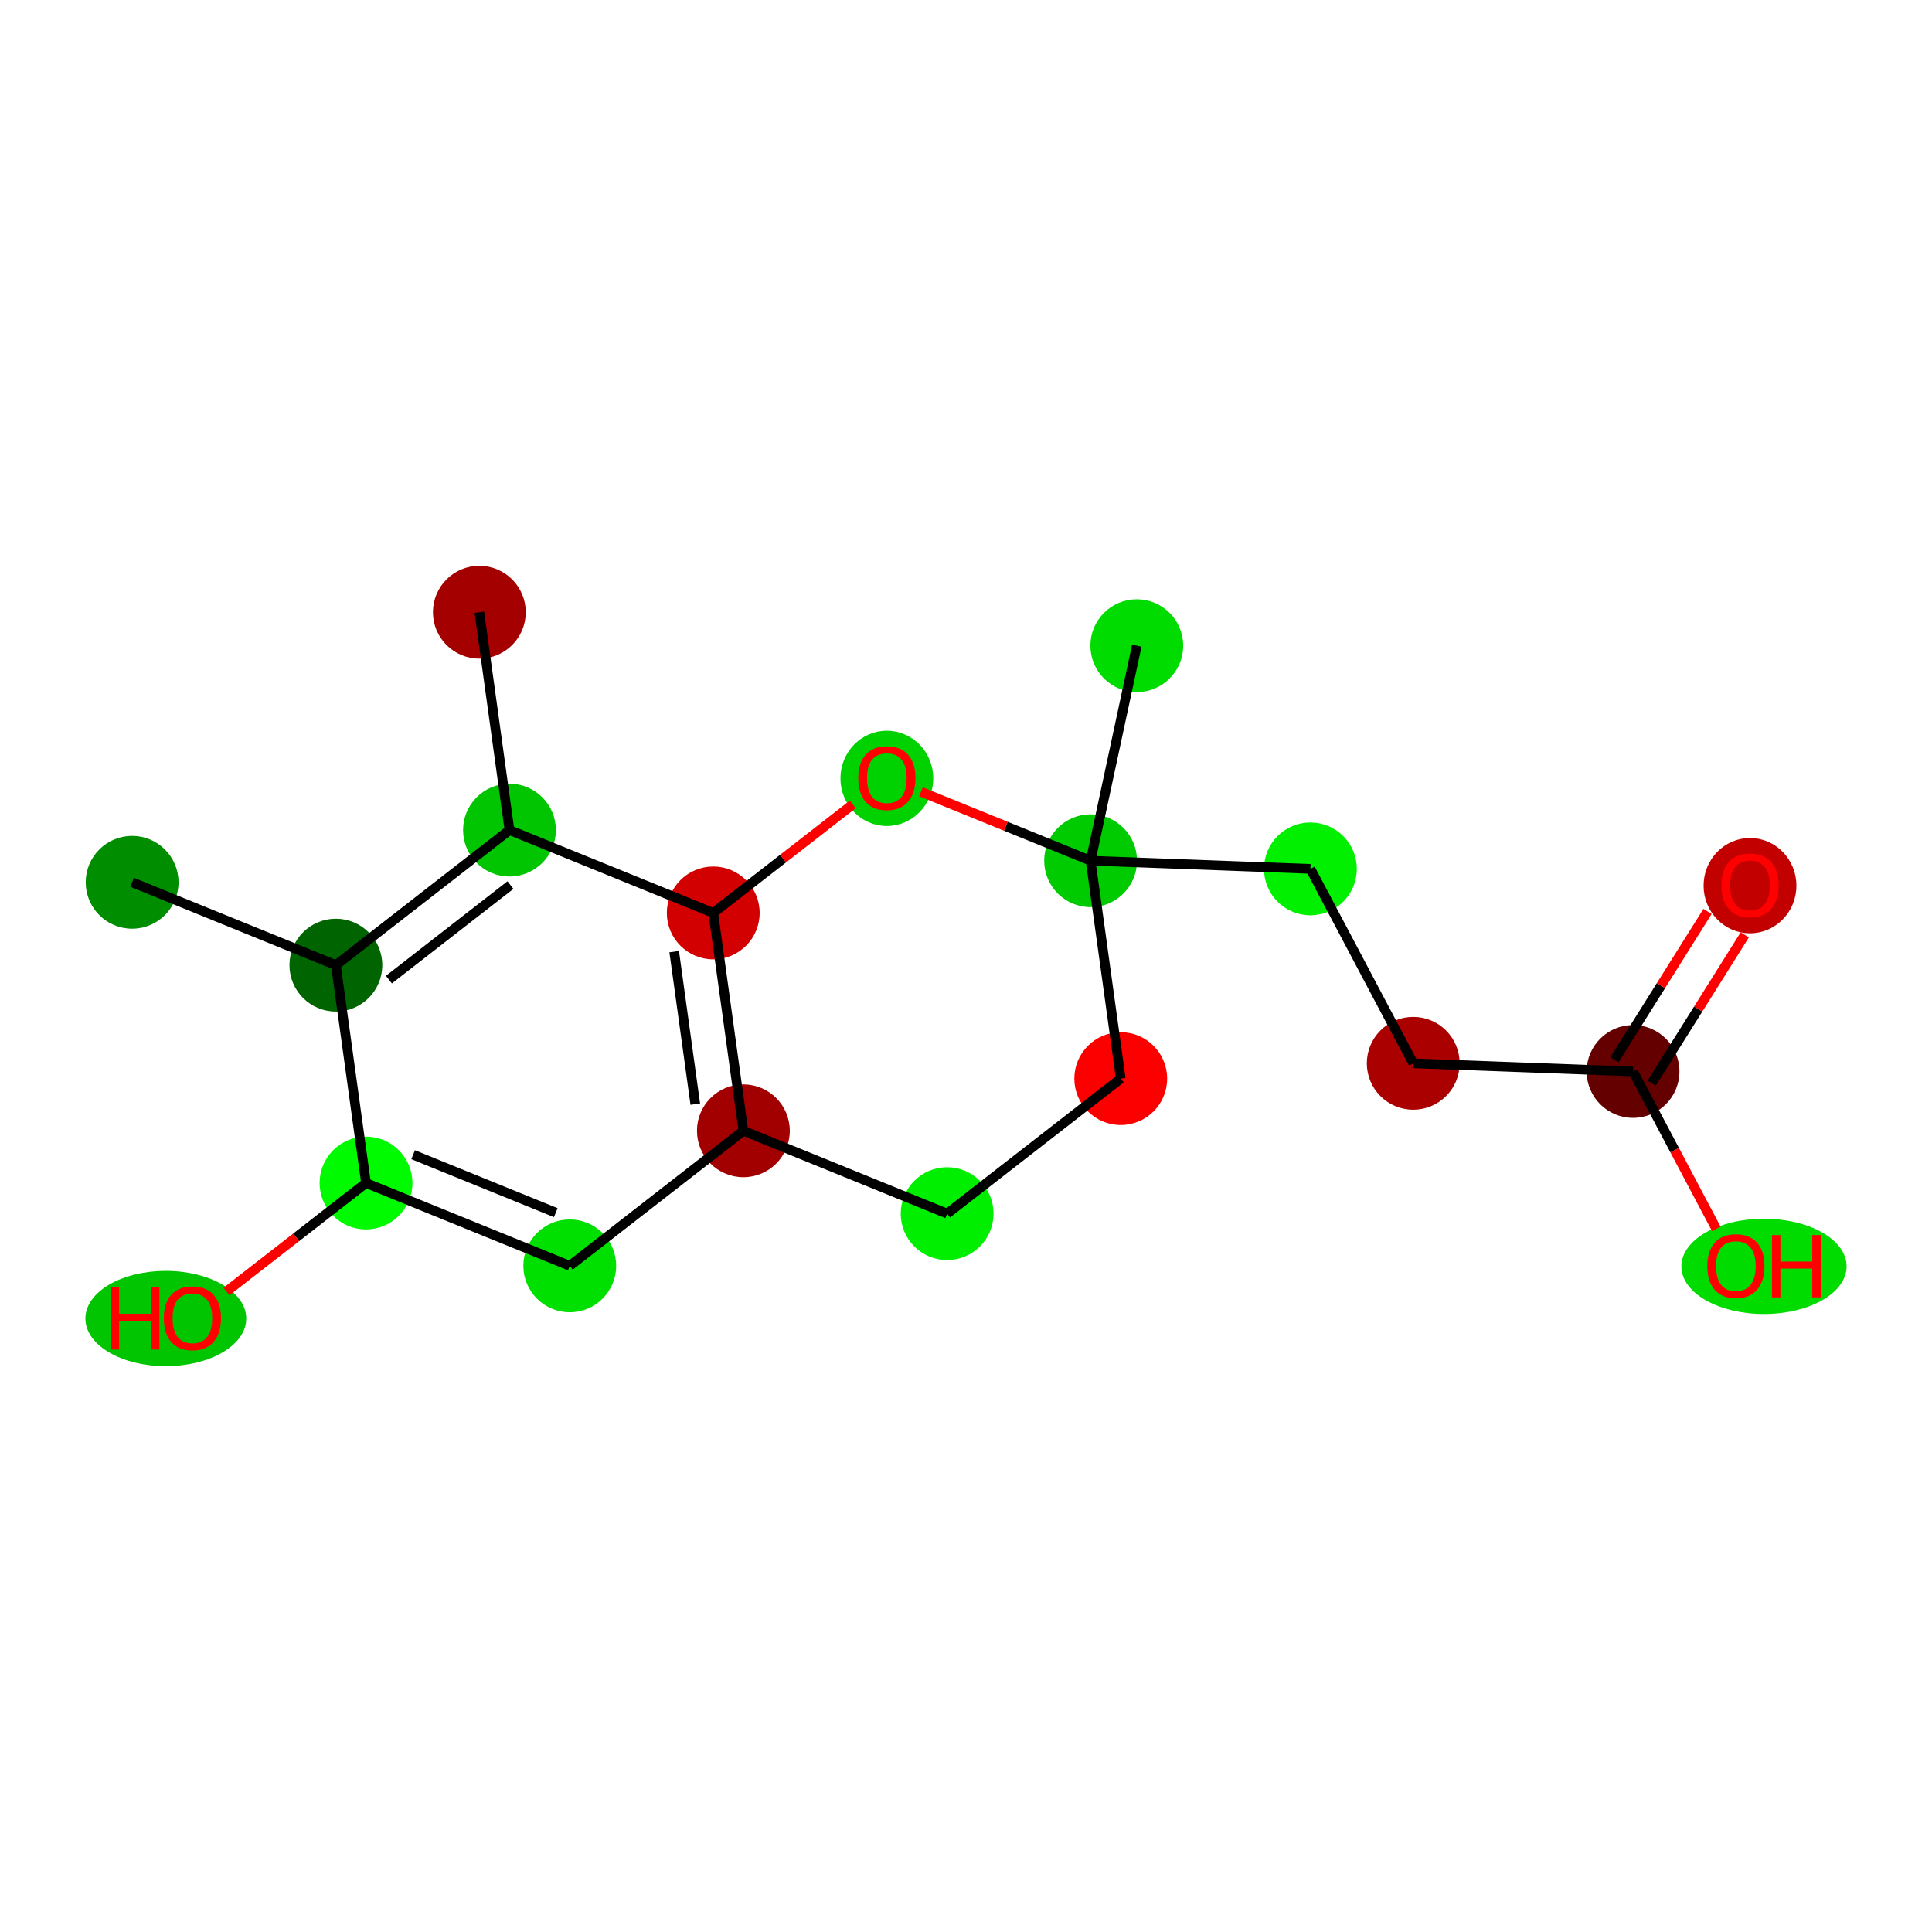 <?xml version='1.0' encoding='iso-8859-1'?>
<svg version='1.1' baseProfile='full'
              xmlns='http://www.w3.org/2000/svg'
                      xmlns:rdkit='http://www.rdkit.org/xml'
                      xmlns:xlink='http://www.w3.org/1999/xlink'
                  xml:space='preserve'
width='400px' height='400px' viewBox='0 0 400 400'>
<!-- END OF HEADER -->
<rect style='opacity:1.0;fill:#FFFFFF;stroke:none' width='400' height='400' x='0' y='0'> </rect>
<ellipse cx='34.333' cy='272.989' rx='16.152' ry='9.364' style='fill:#00C500;fill-rule:evenodd;stroke:#00C500;stroke-width:1px;stroke-linecap:butt;stroke-linejoin:miter;stroke-opacity:1' />
<ellipse cx='75.779' cy='244.93' rx='9.108' ry='9.108' style='fill:#00FB00;fill-rule:evenodd;stroke:#00FB00;stroke-width:1px;stroke-linecap:butt;stroke-linejoin:miter;stroke-opacity:1' />
<ellipse cx='117.964' cy='262.08' rx='9.108' ry='9.108' style='fill:#00E000;fill-rule:evenodd;stroke:#00E000;stroke-width:1px;stroke-linecap:butt;stroke-linejoin:miter;stroke-opacity:1' />
<ellipse cx='153.909' cy='234.121' rx='9.108' ry='9.108' style='fill:#A20000;fill-rule:evenodd;stroke:#A20000;stroke-width:1px;stroke-linecap:butt;stroke-linejoin:miter;stroke-opacity:1' />
<ellipse cx='196.094' cy='251.271' rx='9.108' ry='9.108' style='fill:#00EE00;fill-rule:evenodd;stroke:#00EE00;stroke-width:1px;stroke-linecap:butt;stroke-linejoin:miter;stroke-opacity:1' />
<ellipse cx='232.039' cy='223.313' rx='9.108' ry='9.108' style='fill:#FC0000;fill-rule:evenodd;stroke:#FC0000;stroke-width:1px;stroke-linecap:butt;stroke-linejoin:miter;stroke-opacity:1' />
<ellipse cx='225.799' cy='178.204' rx='9.108' ry='9.108' style='fill:#00CA00;fill-rule:evenodd;stroke:#00CA00;stroke-width:1px;stroke-linecap:butt;stroke-linejoin:miter;stroke-opacity:1' />
<ellipse cx='183.613' cy='161.155' rx='9.108' ry='9.364' style='fill:#00D100;fill-rule:evenodd;stroke:#00D100;stroke-width:1px;stroke-linecap:butt;stroke-linejoin:miter;stroke-opacity:1' />
<ellipse cx='147.669' cy='189.013' rx='9.108' ry='9.108' style='fill:#D20000;fill-rule:evenodd;stroke:#D20000;stroke-width:1px;stroke-linecap:butt;stroke-linejoin:miter;stroke-opacity:1' />
<ellipse cx='105.483' cy='171.863' rx='9.108' ry='9.108' style='fill:#00C500;fill-rule:evenodd;stroke:#00C500;stroke-width:1px;stroke-linecap:butt;stroke-linejoin:miter;stroke-opacity:1' />
<ellipse cx='69.539' cy='199.822' rx='9.108' ry='9.108' style='fill:#006400;fill-rule:evenodd;stroke:#006400;stroke-width:1px;stroke-linecap:butt;stroke-linejoin:miter;stroke-opacity:1' />
<ellipse cx='27.354' cy='182.672' rx='9.108' ry='9.108' style='fill:#008D00;fill-rule:evenodd;stroke:#008D00;stroke-width:1px;stroke-linecap:butt;stroke-linejoin:miter;stroke-opacity:1' />
<ellipse cx='99.243' cy='126.755' rx='9.108' ry='9.108' style='fill:#A50000;fill-rule:evenodd;stroke:#A50000;stroke-width:1px;stroke-linecap:butt;stroke-linejoin:miter;stroke-opacity:1' />
<ellipse cx='235.362' cy='133.682' rx='9.108' ry='9.108' style='fill:#00DB00;fill-rule:evenodd;stroke:#00DB00;stroke-width:1px;stroke-linecap:butt;stroke-linejoin:miter;stroke-opacity:1' />
<ellipse cx='271.305' cy='179.892' rx='9.108' ry='9.108' style='fill:#00F000;fill-rule:evenodd;stroke:#00F000;stroke-width:1px;stroke-linecap:butt;stroke-linejoin:miter;stroke-opacity:1' />
<ellipse cx='292.597' cy='220.145' rx='9.108' ry='9.108' style='fill:#AA0000;fill-rule:evenodd;stroke:#AA0000;stroke-width:1px;stroke-linecap:butt;stroke-linejoin:miter;stroke-opacity:1' />
<ellipse cx='338.104' cy='221.833' rx='9.108' ry='9.108' style='fill:#640000;fill-rule:evenodd;stroke:#640000;stroke-width:1px;stroke-linecap:butt;stroke-linejoin:miter;stroke-opacity:1' />
<ellipse cx='362.319' cy='183.366' rx='9.108' ry='9.364' style='fill:#C20000;fill-rule:evenodd;stroke:#C20000;stroke-width:1px;stroke-linecap:butt;stroke-linejoin:miter;stroke-opacity:1' />
<ellipse cx='365.216' cy='262.186' rx='16.602' ry='9.364' style='fill:#00DC00;fill-rule:evenodd;stroke:#00DC00;stroke-width:1px;stroke-linecap:butt;stroke-linejoin:miter;stroke-opacity:1' />
<path class='bond-0' d='M 46.893,267.399 L 61.336,256.164' style='fill:none;fill-rule:evenodd;stroke:#FF0000;stroke-width:2.0px;stroke-linecap:butt;stroke-linejoin:miter;stroke-opacity:1' />
<path class='bond-0' d='M 61.336,256.164 L 75.779,244.93' style='fill:none;fill-rule:evenodd;stroke:#000000;stroke-width:2.0px;stroke-linecap:butt;stroke-linejoin:miter;stroke-opacity:1' />
<path class='bond-1' d='M 75.779,244.93 L 117.964,262.08' style='fill:none;fill-rule:evenodd;stroke:#000000;stroke-width:2.0px;stroke-linecap:butt;stroke-linejoin:miter;stroke-opacity:1' />
<path class='bond-1' d='M 85.537,239.066 L 115.067,251.07' style='fill:none;fill-rule:evenodd;stroke:#000000;stroke-width:2.0px;stroke-linecap:butt;stroke-linejoin:miter;stroke-opacity:1' />
<path class='bond-18' d='M 75.779,244.93 L 69.539,199.822' style='fill:none;fill-rule:evenodd;stroke:#000000;stroke-width:2.0px;stroke-linecap:butt;stroke-linejoin:miter;stroke-opacity:1' />
<path class='bond-2' d='M 117.964,262.08 L 153.909,234.121' style='fill:none;fill-rule:evenodd;stroke:#000000;stroke-width:2.0px;stroke-linecap:butt;stroke-linejoin:miter;stroke-opacity:1' />
<path class='bond-3' d='M 153.909,234.121 L 196.094,251.271' style='fill:none;fill-rule:evenodd;stroke:#000000;stroke-width:2.0px;stroke-linecap:butt;stroke-linejoin:miter;stroke-opacity:1' />
<path class='bond-19' d='M 153.909,234.121 L 147.669,189.013' style='fill:none;fill-rule:evenodd;stroke:#000000;stroke-width:2.0px;stroke-linecap:butt;stroke-linejoin:miter;stroke-opacity:1' />
<path class='bond-19' d='M 143.951,228.603 L 139.583,197.027' style='fill:none;fill-rule:evenodd;stroke:#000000;stroke-width:2.0px;stroke-linecap:butt;stroke-linejoin:miter;stroke-opacity:1' />
<path class='bond-4' d='M 196.094,251.271 L 232.039,223.313' style='fill:none;fill-rule:evenodd;stroke:#000000;stroke-width:2.0px;stroke-linecap:butt;stroke-linejoin:miter;stroke-opacity:1' />
<path class='bond-5' d='M 232.039,223.313 L 225.799,178.204' style='fill:none;fill-rule:evenodd;stroke:#000000;stroke-width:2.0px;stroke-linecap:butt;stroke-linejoin:miter;stroke-opacity:1' />
<path class='bond-6' d='M 225.799,178.204 L 208.235,171.064' style='fill:none;fill-rule:evenodd;stroke:#000000;stroke-width:2.0px;stroke-linecap:butt;stroke-linejoin:miter;stroke-opacity:1' />
<path class='bond-6' d='M 208.235,171.064 L 190.672,163.924' style='fill:none;fill-rule:evenodd;stroke:#FF0000;stroke-width:2.0px;stroke-linecap:butt;stroke-linejoin:miter;stroke-opacity:1' />
<path class='bond-12' d='M 225.799,178.204 L 235.362,133.682' style='fill:none;fill-rule:evenodd;stroke:#000000;stroke-width:2.0px;stroke-linecap:butt;stroke-linejoin:miter;stroke-opacity:1' />
<path class='bond-13' d='M 225.799,178.204 L 271.305,179.892' style='fill:none;fill-rule:evenodd;stroke:#000000;stroke-width:2.0px;stroke-linecap:butt;stroke-linejoin:miter;stroke-opacity:1' />
<path class='bond-7' d='M 176.555,166.545 L 162.112,177.779' style='fill:none;fill-rule:evenodd;stroke:#FF0000;stroke-width:2.0px;stroke-linecap:butt;stroke-linejoin:miter;stroke-opacity:1' />
<path class='bond-7' d='M 162.112,177.779 L 147.669,189.013' style='fill:none;fill-rule:evenodd;stroke:#000000;stroke-width:2.0px;stroke-linecap:butt;stroke-linejoin:miter;stroke-opacity:1' />
<path class='bond-8' d='M 147.669,189.013 L 105.483,171.863' style='fill:none;fill-rule:evenodd;stroke:#000000;stroke-width:2.0px;stroke-linecap:butt;stroke-linejoin:miter;stroke-opacity:1' />
<path class='bond-9' d='M 105.483,171.863 L 69.539,199.822' style='fill:none;fill-rule:evenodd;stroke:#000000;stroke-width:2.0px;stroke-linecap:butt;stroke-linejoin:miter;stroke-opacity:1' />
<path class='bond-9' d='M 105.683,183.246 L 80.522,202.817' style='fill:none;fill-rule:evenodd;stroke:#000000;stroke-width:2.0px;stroke-linecap:butt;stroke-linejoin:miter;stroke-opacity:1' />
<path class='bond-11' d='M 105.483,171.863 L 99.243,126.755' style='fill:none;fill-rule:evenodd;stroke:#000000;stroke-width:2.0px;stroke-linecap:butt;stroke-linejoin:miter;stroke-opacity:1' />
<path class='bond-10' d='M 69.539,199.822 L 27.354,182.672' style='fill:none;fill-rule:evenodd;stroke:#000000;stroke-width:2.0px;stroke-linecap:butt;stroke-linejoin:miter;stroke-opacity:1' />
<path class='bond-14' d='M 271.305,179.892 L 292.597,220.145' style='fill:none;fill-rule:evenodd;stroke:#000000;stroke-width:2.0px;stroke-linecap:butt;stroke-linejoin:miter;stroke-opacity:1' />
<path class='bond-15' d='M 292.597,220.145 L 338.104,221.833' style='fill:none;fill-rule:evenodd;stroke:#000000;stroke-width:2.0px;stroke-linecap:butt;stroke-linejoin:miter;stroke-opacity:1' />
<path class='bond-16' d='M 341.961,224.254 L 351.6,208.901' style='fill:none;fill-rule:evenodd;stroke:#000000;stroke-width:2.0px;stroke-linecap:butt;stroke-linejoin:miter;stroke-opacity:1' />
<path class='bond-16' d='M 351.6,208.901 L 361.24,193.548' style='fill:none;fill-rule:evenodd;stroke:#FF0000;stroke-width:2.0px;stroke-linecap:butt;stroke-linejoin:miter;stroke-opacity:1' />
<path class='bond-16' d='M 334.247,219.411 L 343.887,204.058' style='fill:none;fill-rule:evenodd;stroke:#000000;stroke-width:2.0px;stroke-linecap:butt;stroke-linejoin:miter;stroke-opacity:1' />
<path class='bond-16' d='M 343.887,204.058 L 353.527,188.705' style='fill:none;fill-rule:evenodd;stroke:#FF0000;stroke-width:2.0px;stroke-linecap:butt;stroke-linejoin:miter;stroke-opacity:1' />
<path class='bond-17' d='M 338.104,221.833 L 346.724,238.13' style='fill:none;fill-rule:evenodd;stroke:#000000;stroke-width:2.0px;stroke-linecap:butt;stroke-linejoin:miter;stroke-opacity:1' />
<path class='bond-17' d='M 346.724,238.13 L 355.345,254.427' style='fill:none;fill-rule:evenodd;stroke:#FF0000;stroke-width:2.0px;stroke-linecap:butt;stroke-linejoin:miter;stroke-opacity:1' />
<path  class='atom-0' d='M 22.913 266.513
L 24.661 266.513
L 24.661 271.996
L 31.255 271.996
L 31.255 266.513
L 33.004 266.513
L 33.004 279.41
L 31.255 279.41
L 31.255 273.453
L 24.661 273.453
L 24.661 279.41
L 22.913 279.41
L 22.913 266.513
' fill='#FF0000'/>
<path  class='atom-0' d='M 33.914 272.925
Q 33.914 269.829, 35.445 268.098
Q 36.975 266.368, 39.834 266.368
Q 42.694 266.368, 44.224 268.098
Q 45.754 269.829, 45.754 272.925
Q 45.754 276.058, 44.206 277.843
Q 42.658 279.61, 39.834 279.61
Q 36.993 279.61, 35.445 277.843
Q 33.914 276.076, 33.914 272.925
M 39.834 278.153
Q 41.802 278.153, 42.858 276.841
Q 43.933 275.512, 43.933 272.925
Q 43.933 270.393, 42.858 269.118
Q 41.802 267.825, 39.834 267.825
Q 37.867 267.825, 36.792 269.1
Q 35.736 270.375, 35.736 272.925
Q 35.736 275.53, 36.792 276.841
Q 37.867 278.153, 39.834 278.153
' fill='#FF0000'/>
<path  class='atom-7' d='M 177.693 161.091
Q 177.693 157.994, 179.224 156.264
Q 180.754 154.533, 183.613 154.533
Q 186.473 154.533, 188.003 156.264
Q 189.533 157.994, 189.533 161.091
Q 189.533 164.224, 187.985 166.009
Q 186.437 167.776, 183.613 167.776
Q 180.772 167.776, 179.224 166.009
Q 177.693 164.242, 177.693 161.091
M 183.613 166.319
Q 185.581 166.319, 186.637 165.007
Q 187.712 163.677, 187.712 161.091
Q 187.712 158.559, 186.637 157.284
Q 185.581 155.991, 183.613 155.991
Q 181.646 155.991, 180.571 157.266
Q 179.515 158.541, 179.515 161.091
Q 179.515 163.696, 180.571 165.007
Q 181.646 166.319, 183.613 166.319
' fill='#FF0000'/>
<path  class='atom-17' d='M 356.399 183.303
Q 356.399 180.206, 357.929 178.476
Q 359.459 176.745, 362.319 176.745
Q 365.178 176.745, 366.708 178.476
Q 368.239 180.206, 368.239 183.303
Q 368.239 186.436, 366.69 188.221
Q 365.142 189.988, 362.319 189.988
Q 359.477 189.988, 357.929 188.221
Q 356.399 186.454, 356.399 183.303
M 362.319 188.53
Q 364.286 188.53, 365.342 187.219
Q 366.417 185.889, 366.417 183.303
Q 366.417 180.771, 365.342 179.496
Q 364.286 178.202, 362.319 178.202
Q 360.351 178.202, 359.277 179.478
Q 358.22 180.753, 358.22 183.303
Q 358.22 185.908, 359.277 187.219
Q 360.351 188.53, 362.319 188.53
' fill='#FF0000'/>
<path  class='atom-18' d='M 353.476 262.123
Q 353.476 259.026, 355.006 257.296
Q 356.536 255.565, 359.396 255.565
Q 362.256 255.565, 363.786 257.296
Q 365.316 259.026, 365.316 262.123
Q 365.316 265.256, 363.768 267.041
Q 362.219 268.808, 359.396 268.808
Q 356.554 268.808, 355.006 267.041
Q 353.476 265.274, 353.476 262.123
M 359.396 267.35
Q 361.363 267.35, 362.42 266.039
Q 363.494 264.709, 363.494 262.123
Q 363.494 259.591, 362.42 258.316
Q 361.363 257.022, 359.396 257.022
Q 357.429 257.022, 356.354 258.297
Q 355.298 259.572, 355.298 262.123
Q 355.298 264.727, 356.354 266.039
Q 357.429 267.35, 359.396 267.35
' fill='#FF0000'/>
<path  class='atom-18' d='M 366.864 255.711
L 368.613 255.711
L 368.613 261.194
L 375.207 261.194
L 375.207 255.711
L 376.955 255.711
L 376.955 268.607
L 375.207 268.607
L 375.207 262.651
L 368.613 262.651
L 368.613 268.607
L 366.864 268.607
L 366.864 255.711
' fill='#FF0000'/>
</svg>

